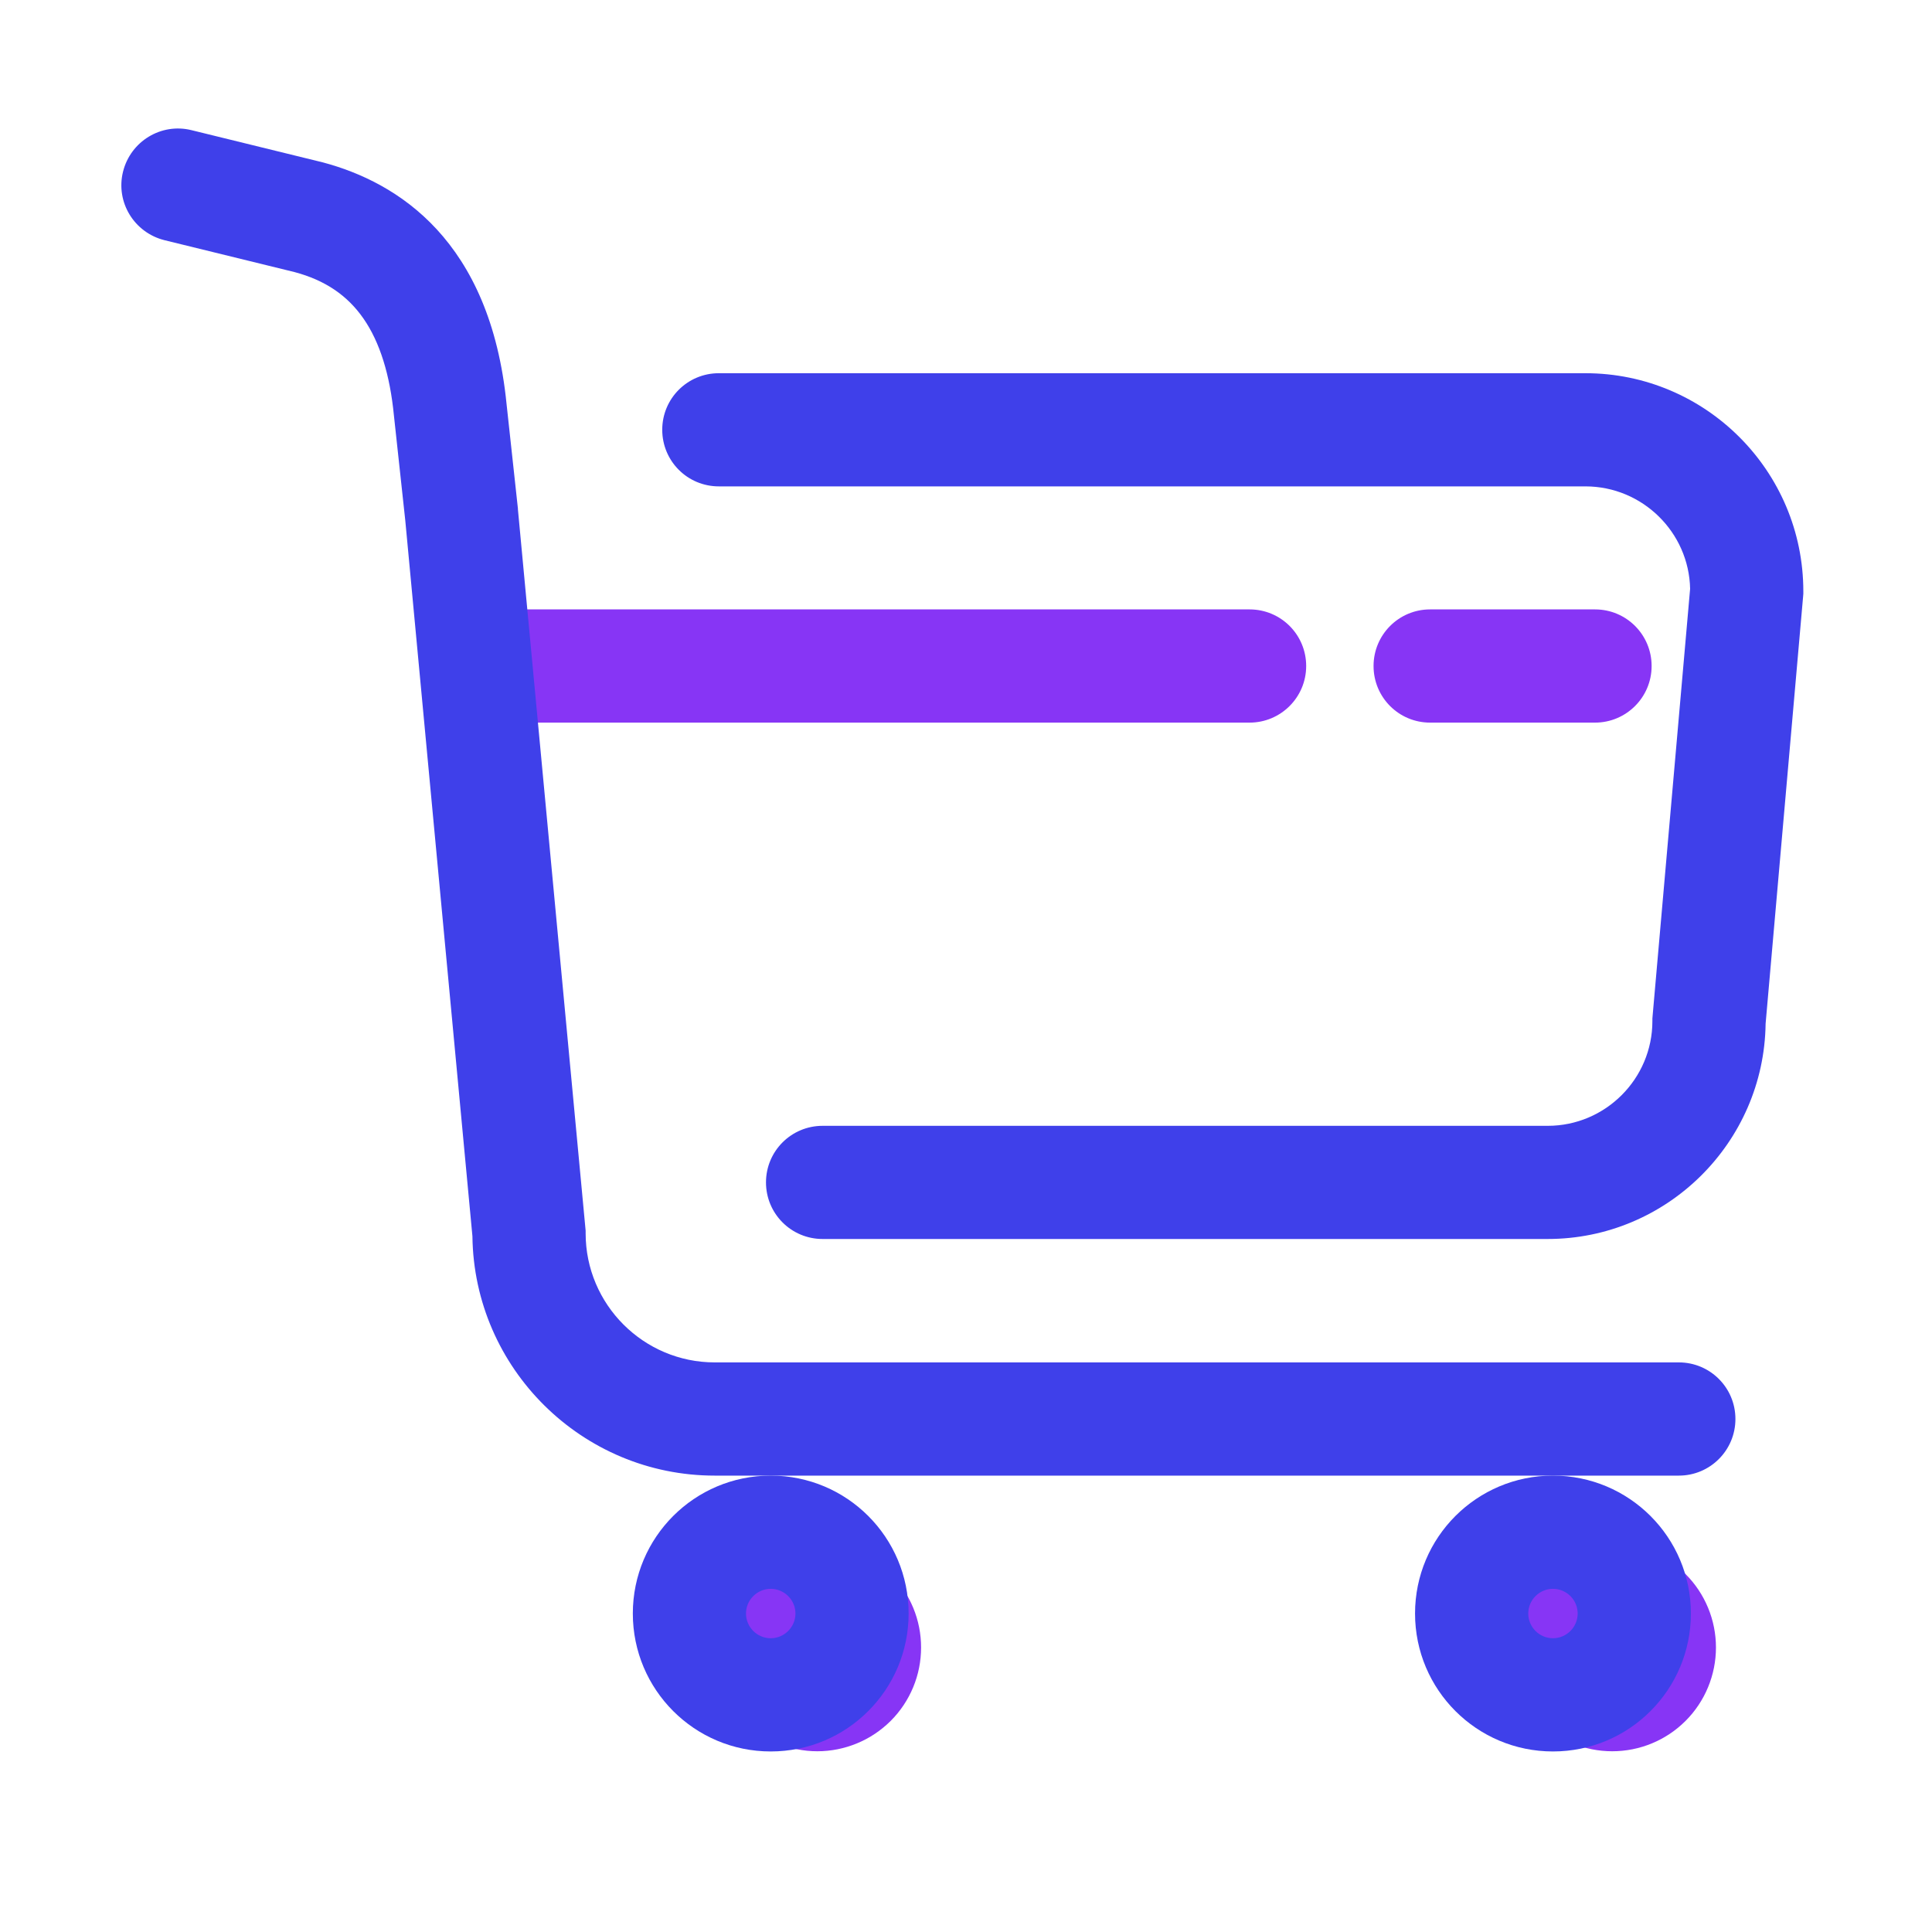 <svg width="40" height="40" viewBox="0 0 40 40" fill="none" xmlns="http://www.w3.org/2000/svg">
<path d="M33.023 14.961H29.609C28.961 14.961 28.438 14.438 28.438 13.789C28.438 13.141 28.961 12.617 29.609 12.617H33.023C33.672 12.617 34.195 13.141 34.195 13.789C34.195 14.438 33.668 14.961 33.023 14.961ZM25.871 14.961H10.277C9.629 14.961 9.105 14.438 9.105 13.789C9.105 13.141 9.629 12.617 10.277 12.617H25.871C26.52 12.617 27.043 13.141 27.043 13.789C27.043 14.438 26.516 14.961 25.871 14.961Z" fill="#8735F5"/>
<path d="M14.773 34.109C14.773 34.392 14.829 34.671 14.937 34.931C15.045 35.192 15.203 35.429 15.403 35.629C15.602 35.828 15.839 35.986 16.1 36.094C16.36 36.202 16.64 36.258 16.922 36.258C17.204 36.258 17.483 36.202 17.744 36.094C18.005 35.986 18.241 35.828 18.441 35.629C18.641 35.429 18.799 35.192 18.907 34.931C19.015 34.671 19.07 34.392 19.07 34.109C19.07 33.827 19.015 33.548 18.907 33.287C18.799 33.026 18.641 32.79 18.441 32.59C18.241 32.391 18.005 32.232 17.744 32.124C17.483 32.017 17.204 31.961 16.922 31.961C16.64 31.961 16.36 32.017 16.1 32.124C15.839 32.232 15.602 32.391 15.403 32.59C15.203 32.79 15.045 33.026 14.937 33.287C14.829 33.548 14.773 33.827 14.773 34.109Z" fill="#8735F5"/>
<path d="M31.23 34.109C31.23 34.679 31.457 35.226 31.86 35.629C32.263 36.032 32.809 36.258 33.379 36.258C33.949 36.258 34.495 36.032 34.898 35.629C35.301 35.226 35.527 34.679 35.527 34.109C35.527 33.54 35.301 32.993 34.898 32.59C34.495 32.187 33.949 31.961 33.379 31.961C32.809 31.961 32.263 32.187 31.86 32.59C31.457 32.993 31.23 33.54 31.23 34.109Z" fill="#8735F5"/>
<path d="M34.758 28.207H14.797C13.324 28.207 12.125 27.008 12.125 25.535V25.48L10.723 10.547V10.539V10.531L10.488 8.367C10.152 4.977 8.238 3.777 6.688 3.363L3.965 2.695C3.336 2.539 2.703 2.926 2.547 3.555C2.391 4.184 2.777 4.816 3.406 4.973L6.098 5.633C6.73 5.801 7.195 6.117 7.527 6.598C7.863 7.082 8.074 7.758 8.156 8.605L8.391 10.777L9.781 25.594C9.813 28.332 12.051 30.551 14.797 30.551H34.758C35.406 30.551 35.93 30.027 35.93 29.379C35.93 28.73 35.406 28.207 34.758 28.207Z" fill="#3F40EA"/>
<path d="M32.824 7.727H14.883C14.234 7.727 13.711 8.25 13.711 8.898C13.711 9.547 14.234 10.07 14.883 10.07H32.824C34.004 10.07 34.969 11.02 34.992 12.191L34.215 21.039L34.211 21.09V21.141C34.211 22.336 33.238 23.309 32.043 23.309H17.031C16.383 23.309 15.859 23.832 15.859 24.48C15.859 25.129 16.383 25.652 17.031 25.652H32.043C34.512 25.652 36.523 23.656 36.555 21.195L37.332 12.344L37.336 12.293V12.242C37.336 9.75 35.312 7.727 32.824 7.727Z" fill="#3F40EA"/>
<path d="M15.957 32.895C16.238 32.895 16.469 33.125 16.469 33.406C16.469 33.688 16.238 33.918 15.957 33.918C15.676 33.918 15.445 33.688 15.445 33.406C15.445 33.125 15.676 32.895 15.957 32.895ZM15.957 30.551C14.379 30.551 13.102 31.828 13.102 33.406C13.102 34.984 14.379 36.262 15.957 36.262C17.535 36.262 18.812 34.984 18.812 33.406C18.812 31.828 17.535 30.551 15.957 30.551ZM32.152 32.895C32.434 32.895 32.664 33.125 32.664 33.406C32.664 33.688 32.434 33.918 32.152 33.918C31.871 33.918 31.641 33.688 31.641 33.406C31.641 33.125 31.871 32.895 32.152 32.895ZM32.152 30.551C30.574 30.551 29.297 31.828 29.297 33.406C29.297 34.984 30.574 36.262 32.152 36.262C33.73 36.262 35.008 34.984 35.008 33.406C35.008 31.828 33.73 30.551 32.152 30.551Z" fill="#3F40EA"/>
</svg>
